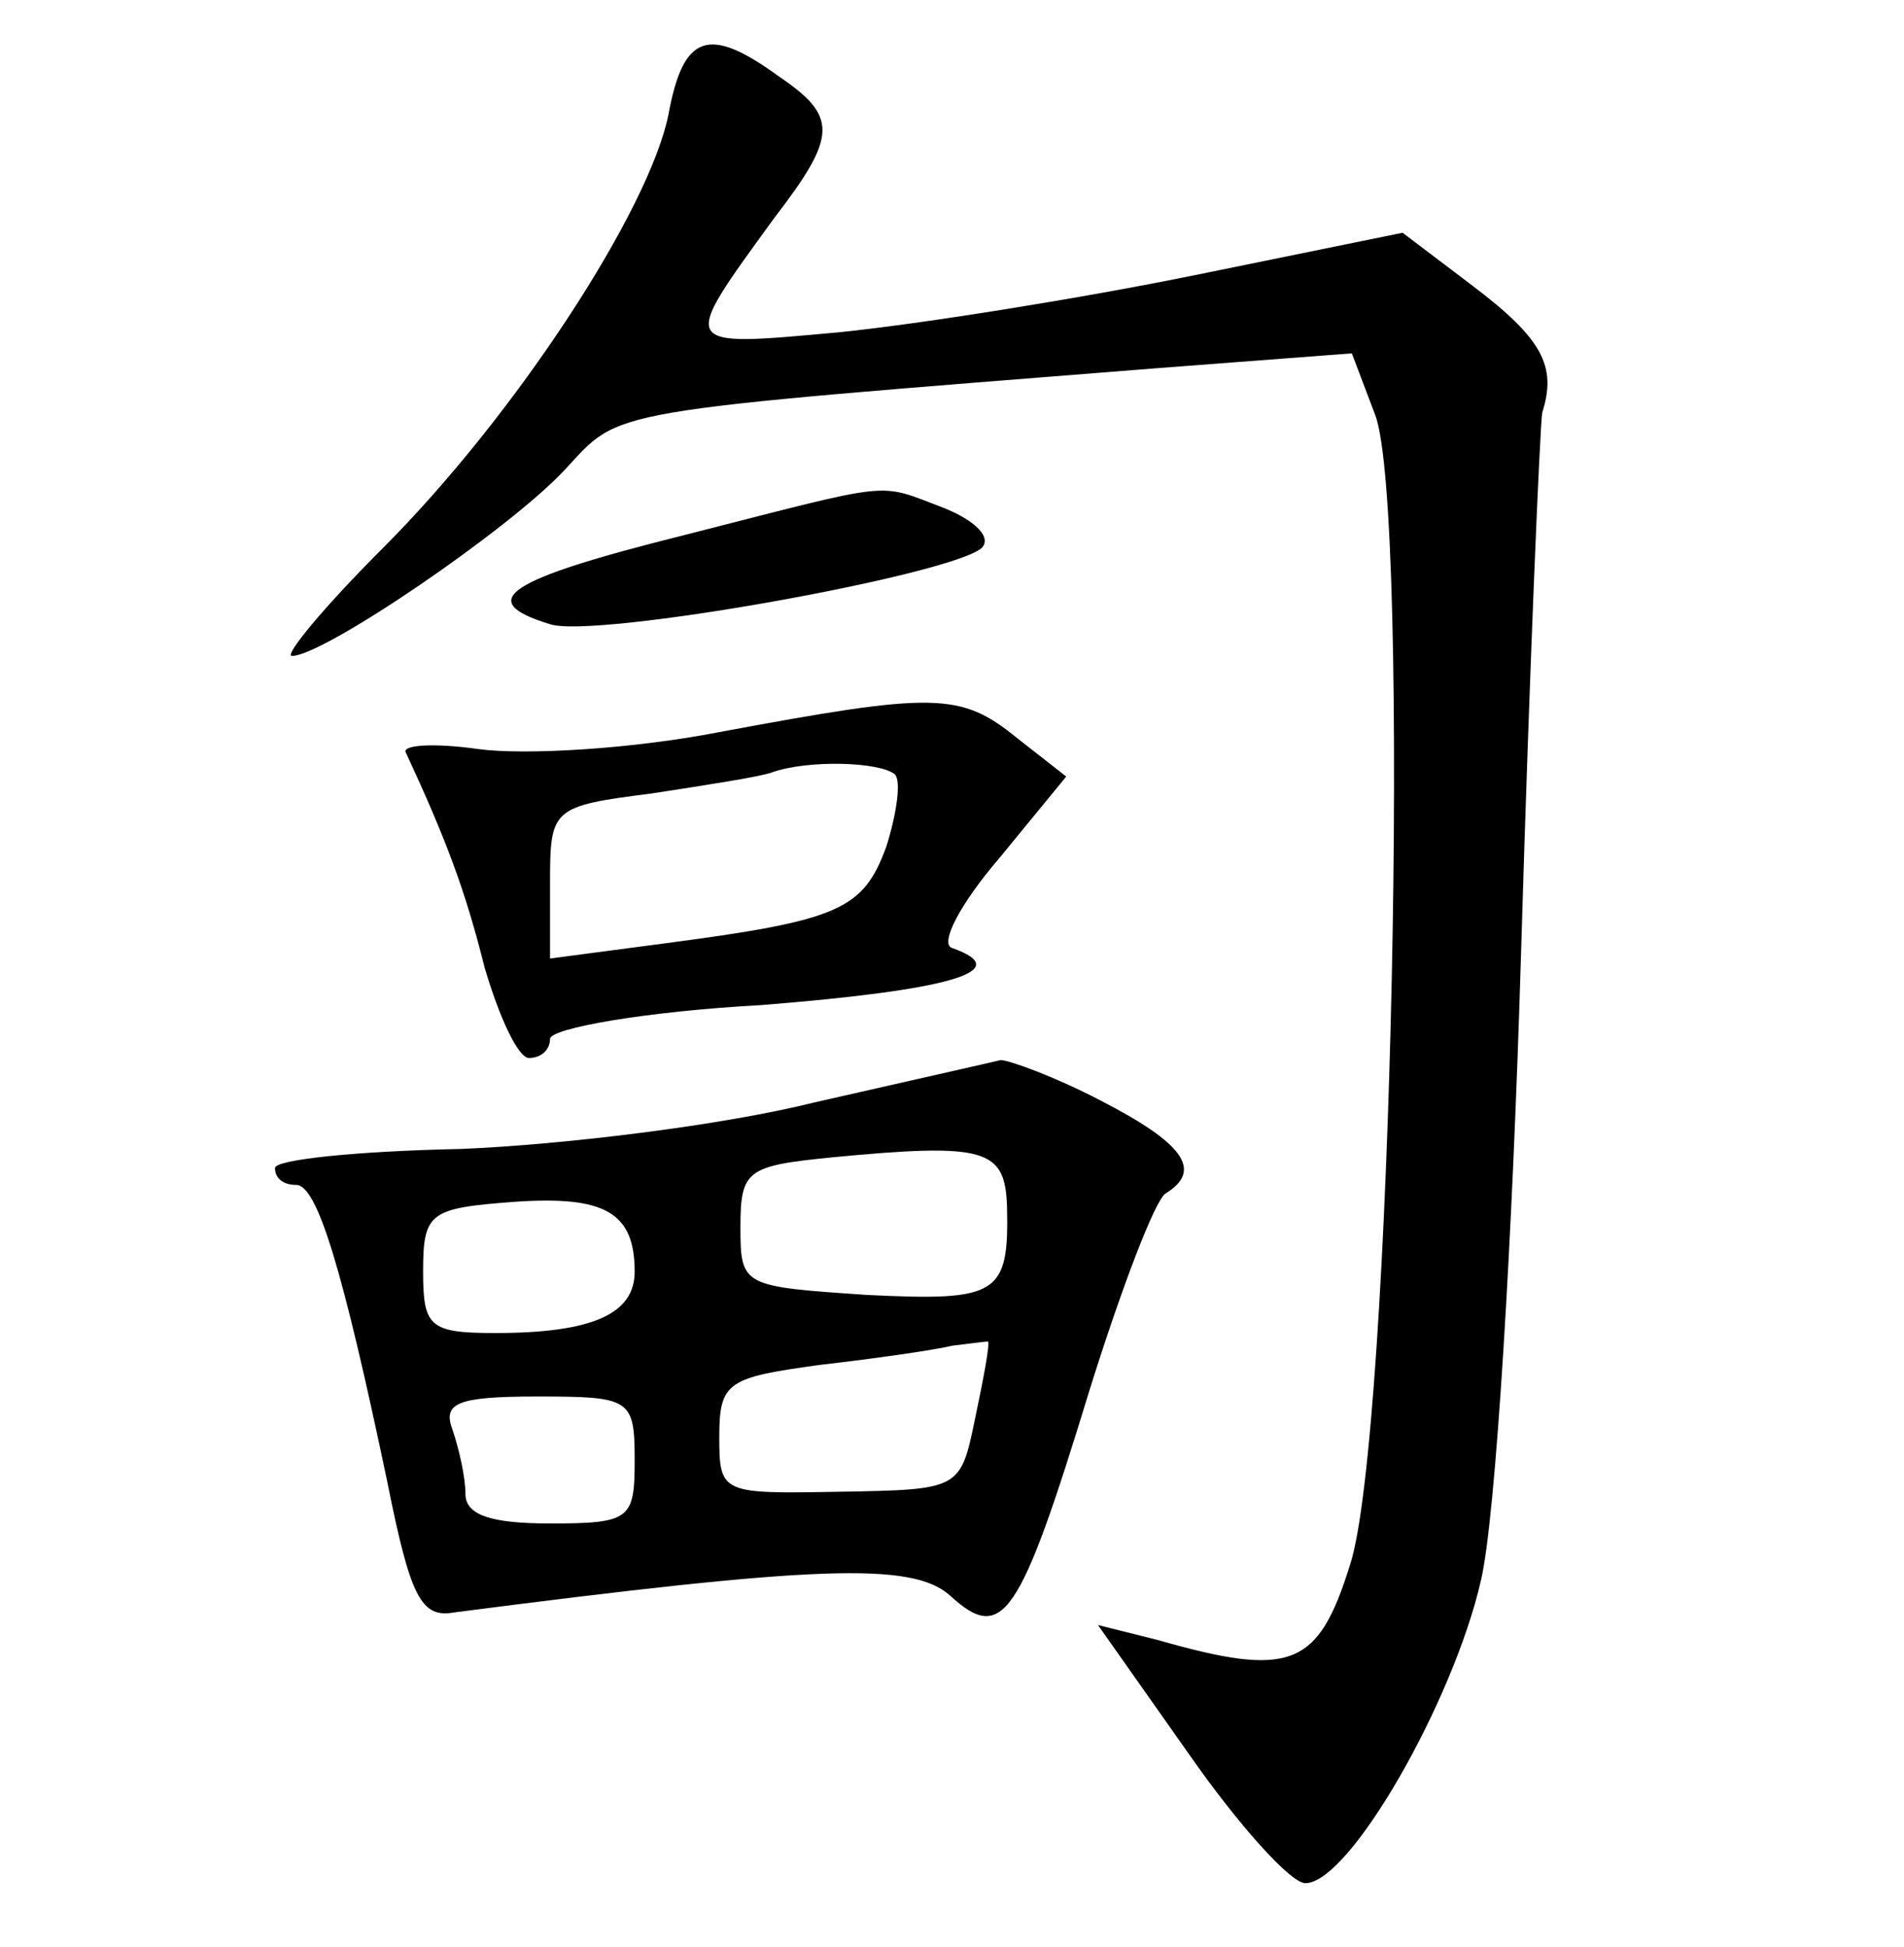 <?xml version="1.0" standalone="no"?>
<!DOCTYPE svg PUBLIC "-//W3C//DTD SVG 20010904//EN"
 "http://www.w3.org/TR/2001/REC-SVG-20010904/DTD/svg10.dtd">
<svg version="1.0" xmlns="http://www.w3.org/2000/svg"
 width="90pt" height="92pt" viewBox="0 0 90 92"
 preserveAspectRatio="xMidYMid meet">
<g transform="translate(0,92) scale(0.1,-0.1)"
fill="#000000" stroke="none">
<path d="M316 866 c-9 -45 -72 -142 -135 -205 -28 -28 -47 -51 -43 -51 15 0
103 60 129 88 27 29 15 27 280 48 l92 7 11 -29 c17 -44 8 -485 -12 -544 -15
-48 -28 -53 -91 -35 l-28 7 43 -61 c23 -33 48 -61 55 -61 21 0 70 86 83 143 7
29 15 162 19 297 4 135 9 250 10 255 7 22 0 35 -33 60 l-33 25 -98 -20 c-54
-11 -129 -23 -168 -27 -77 -7 -76 -8 -31 54 30 39 30 48 2 67 -33 24 -45 20
-52 -18z"/>
<path d="M323 667 c-84 -21 -99 -31 -63 -42 21 -7 189 23 204 36 5 5 -3 13
-18 19 -32 12 -21 13 -123 -13z"/>
<path d="M340 574 c-41 -8 -92 -11 -114 -8 -21 3 -37 2 -34 -2 19 -41 28 -65
37 -101 7 -24 16 -43 21 -43 6 0 10 4 10 9 0 5 45 13 100 16 88 7 121 16 90
27 -6 2 4 21 22 42 l32 39 -23 18 c-27 22 -39 22 -141 3z m83 -20 c3 -3 1 -18
-4 -34 -11 -30 -22 -35 -106 -46 l-53 -7 0 36 c0 35 1 36 48 42 26 4 52 8 57
10 17 6 51 5 58 -1z"/>
<path d="M385 399 c-44 -11 -119 -20 -167 -22 -49 -1 -88 -5 -88 -9 0 -5 4 -8
10 -8 10 0 22 -40 43 -140 11 -55 16 -65 32 -62 170 22 216 24 234 8 25 -23
33 -11 66 97 15 48 31 90 36 93 18 11 8 24 -31 44 -21 11 -43 19 -47 19 -4 -1
-44 -10 -88 -20z m91 -49 c1 -42 -4 -45 -66 -42 -59 4 -60 4 -60 32 0 27 3 29
43 33 73 7 82 4 83 -23z m-176 -31 c0 -20 -20 -29 -66 -29 -31 0 -34 3 -34 29
0 28 3 30 43 33 43 3 57 -5 57 -33z m161 -69 c-7 -34 -7 -34 -64 -35 -56 -1
-57 -1 -57 26 0 26 4 28 48 34 26 3 54 7 62 9 8 1 16 2 17 2 1 -1 -2 -17 -6
-36z m-161 -20 c0 -28 -2 -30 -40 -30 -28 0 -40 4 -40 14 0 8 -3 21 -6 30 -5
13 2 16 40 16 44 0 46 -1 46 -30z"/>
</g>
</svg>
